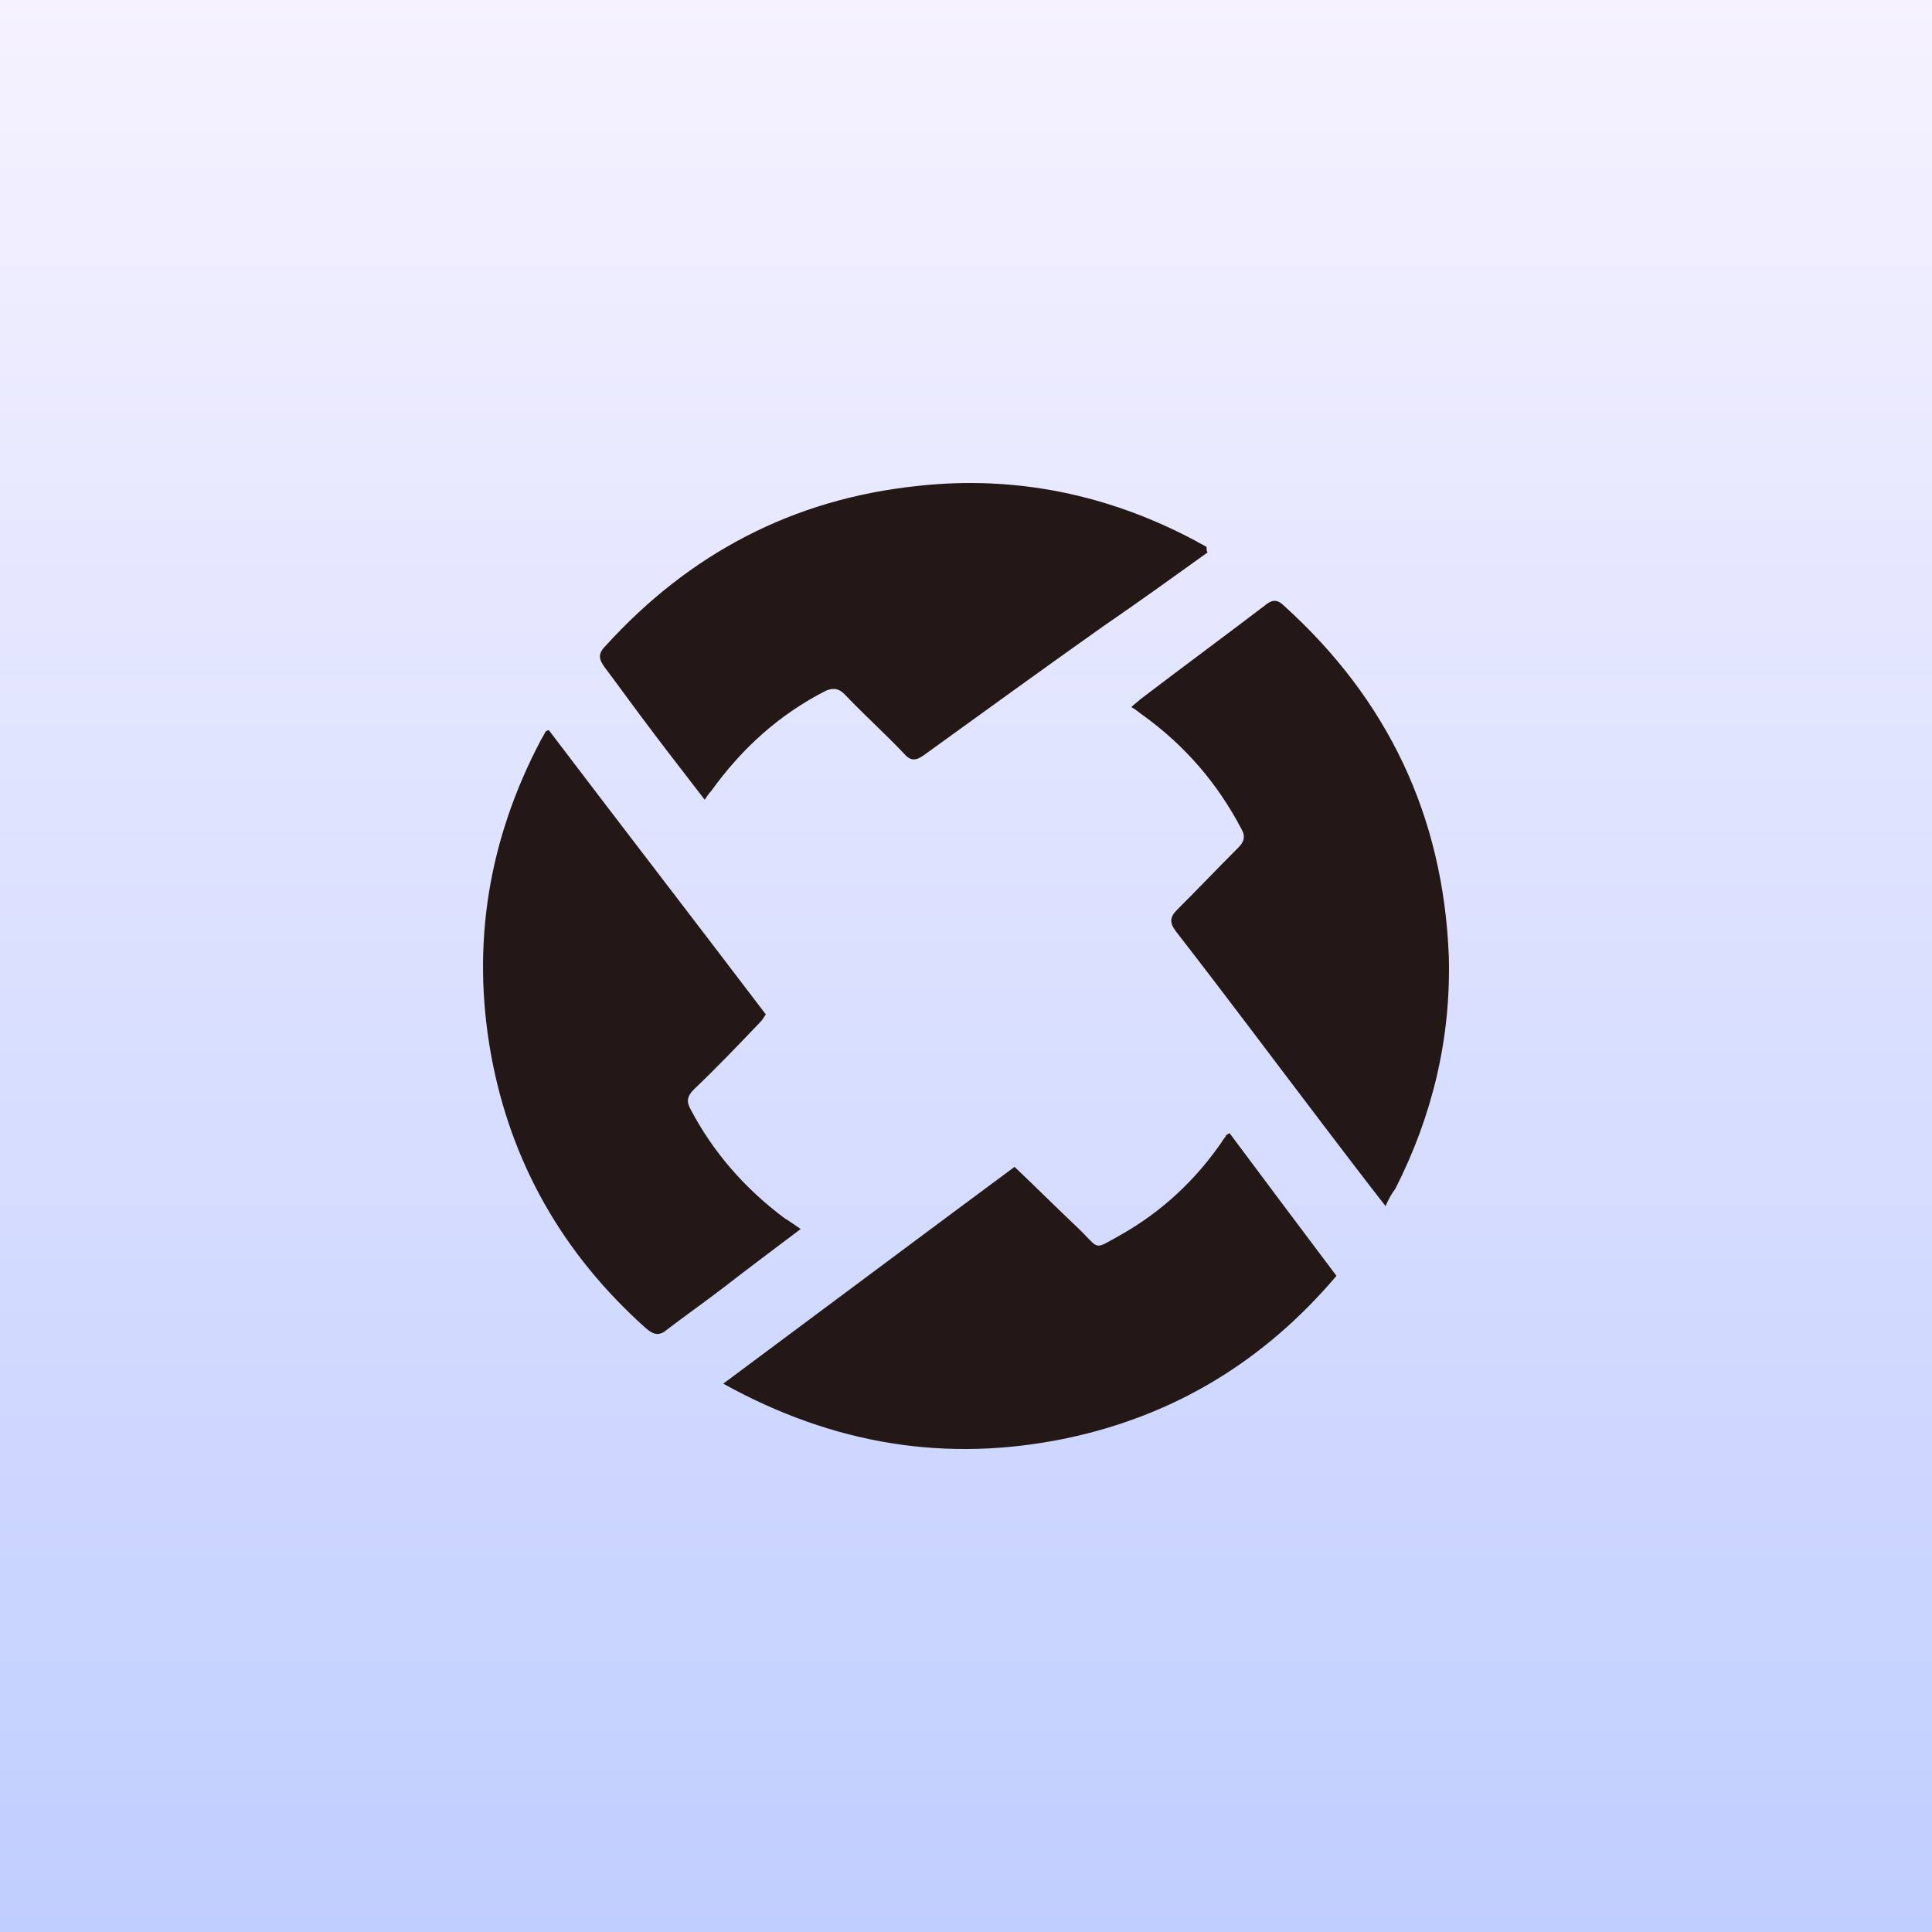<svg width="32" height="32" viewBox="0 0 32 32" fill="none" xmlns="http://www.w3.org/2000/svg">
<rect x="0" y="0" width="32" height="32" fill="#808080" stroke="none"/>
<rect width="32" height="32" fill="url(#paint0_linear_2470_50802)"/>
<path d="M20.365 18.768C20.943 19.544 21.539 20.338 22.136 21.132C20.943 22.539 19.461 23.442 17.672 23.821C15.684 24.236 13.805 23.929 11.979 22.918C13.606 21.709 15.196 20.518 16.804 19.327C17.166 19.67 17.509 20.013 17.853 20.338C18.232 20.699 18.088 20.717 18.576 20.446C19.244 20.067 19.804 19.544 20.238 18.912C20.256 18.876 20.292 18.84 20.31 18.804C20.292 18.804 20.31 18.804 20.365 18.768ZM13.262 20.356C12.81 20.699 12.395 21.006 11.979 21.33C11.672 21.565 11.365 21.781 11.057 22.016C10.931 22.124 10.841 22.124 10.696 21.998C9.323 20.771 8.455 19.255 8.13 17.451C7.805 15.628 8.094 13.896 8.961 12.253C8.979 12.217 9.015 12.163 9.033 12.127C9.033 12.109 9.052 12.109 9.088 12.091C10.28 13.661 11.491 15.231 12.684 16.801C12.648 16.855 12.63 16.891 12.594 16.927C12.232 17.306 11.871 17.685 11.491 18.046C11.383 18.154 11.365 18.244 11.437 18.371C11.816 19.093 12.341 19.688 12.991 20.175C13.082 20.23 13.154 20.284 13.262 20.356ZM20.003 9.149C19.425 9.564 18.847 9.98 18.268 10.377C17.274 11.08 16.28 11.802 15.305 12.506C15.178 12.596 15.088 12.614 14.979 12.488C14.654 12.145 14.31 11.838 13.985 11.495C13.895 11.405 13.805 11.387 13.678 11.441C12.901 11.838 12.286 12.398 11.78 13.101C11.744 13.137 11.708 13.192 11.672 13.246C11.383 12.867 11.112 12.524 10.841 12.163C10.552 11.784 10.28 11.405 10.009 11.044C9.919 10.918 9.901 10.828 10.027 10.701C11.419 9.167 13.136 8.265 15.196 8.049C16.823 7.868 18.377 8.193 19.823 8.969C19.877 9.005 19.931 9.023 19.985 9.059C19.985 9.113 19.985 9.131 20.003 9.149ZM22.949 19.977C22.569 19.49 22.226 19.038 21.883 18.587C21.087 17.541 20.292 16.476 19.479 15.429C19.371 15.285 19.371 15.195 19.497 15.068C19.841 14.726 20.166 14.383 20.509 14.04C20.6 13.95 20.636 13.859 20.563 13.733C20.166 12.975 19.624 12.344 18.919 11.838C18.865 11.802 18.81 11.748 18.738 11.712C18.792 11.658 18.847 11.622 18.883 11.586C19.57 11.062 20.256 10.557 20.943 10.034C21.051 9.943 21.142 9.907 21.268 10.034C22.985 11.586 23.907 13.517 23.997 15.844C24.033 17.198 23.726 18.479 23.112 19.688C23.057 19.76 23.003 19.851 22.949 19.977Z" fill="#231815"/>
<defs>
<linearGradient id="paint0_linear_2470_50802" x1="16" y1="0" x2="16" y2="32" gradientUnits="userSpaceOnUse">
<stop stop-color="#F6F2FF"/>
<stop offset="1" stop-color="#C0CEFF"/>
</linearGradient>
</defs>
</svg>
